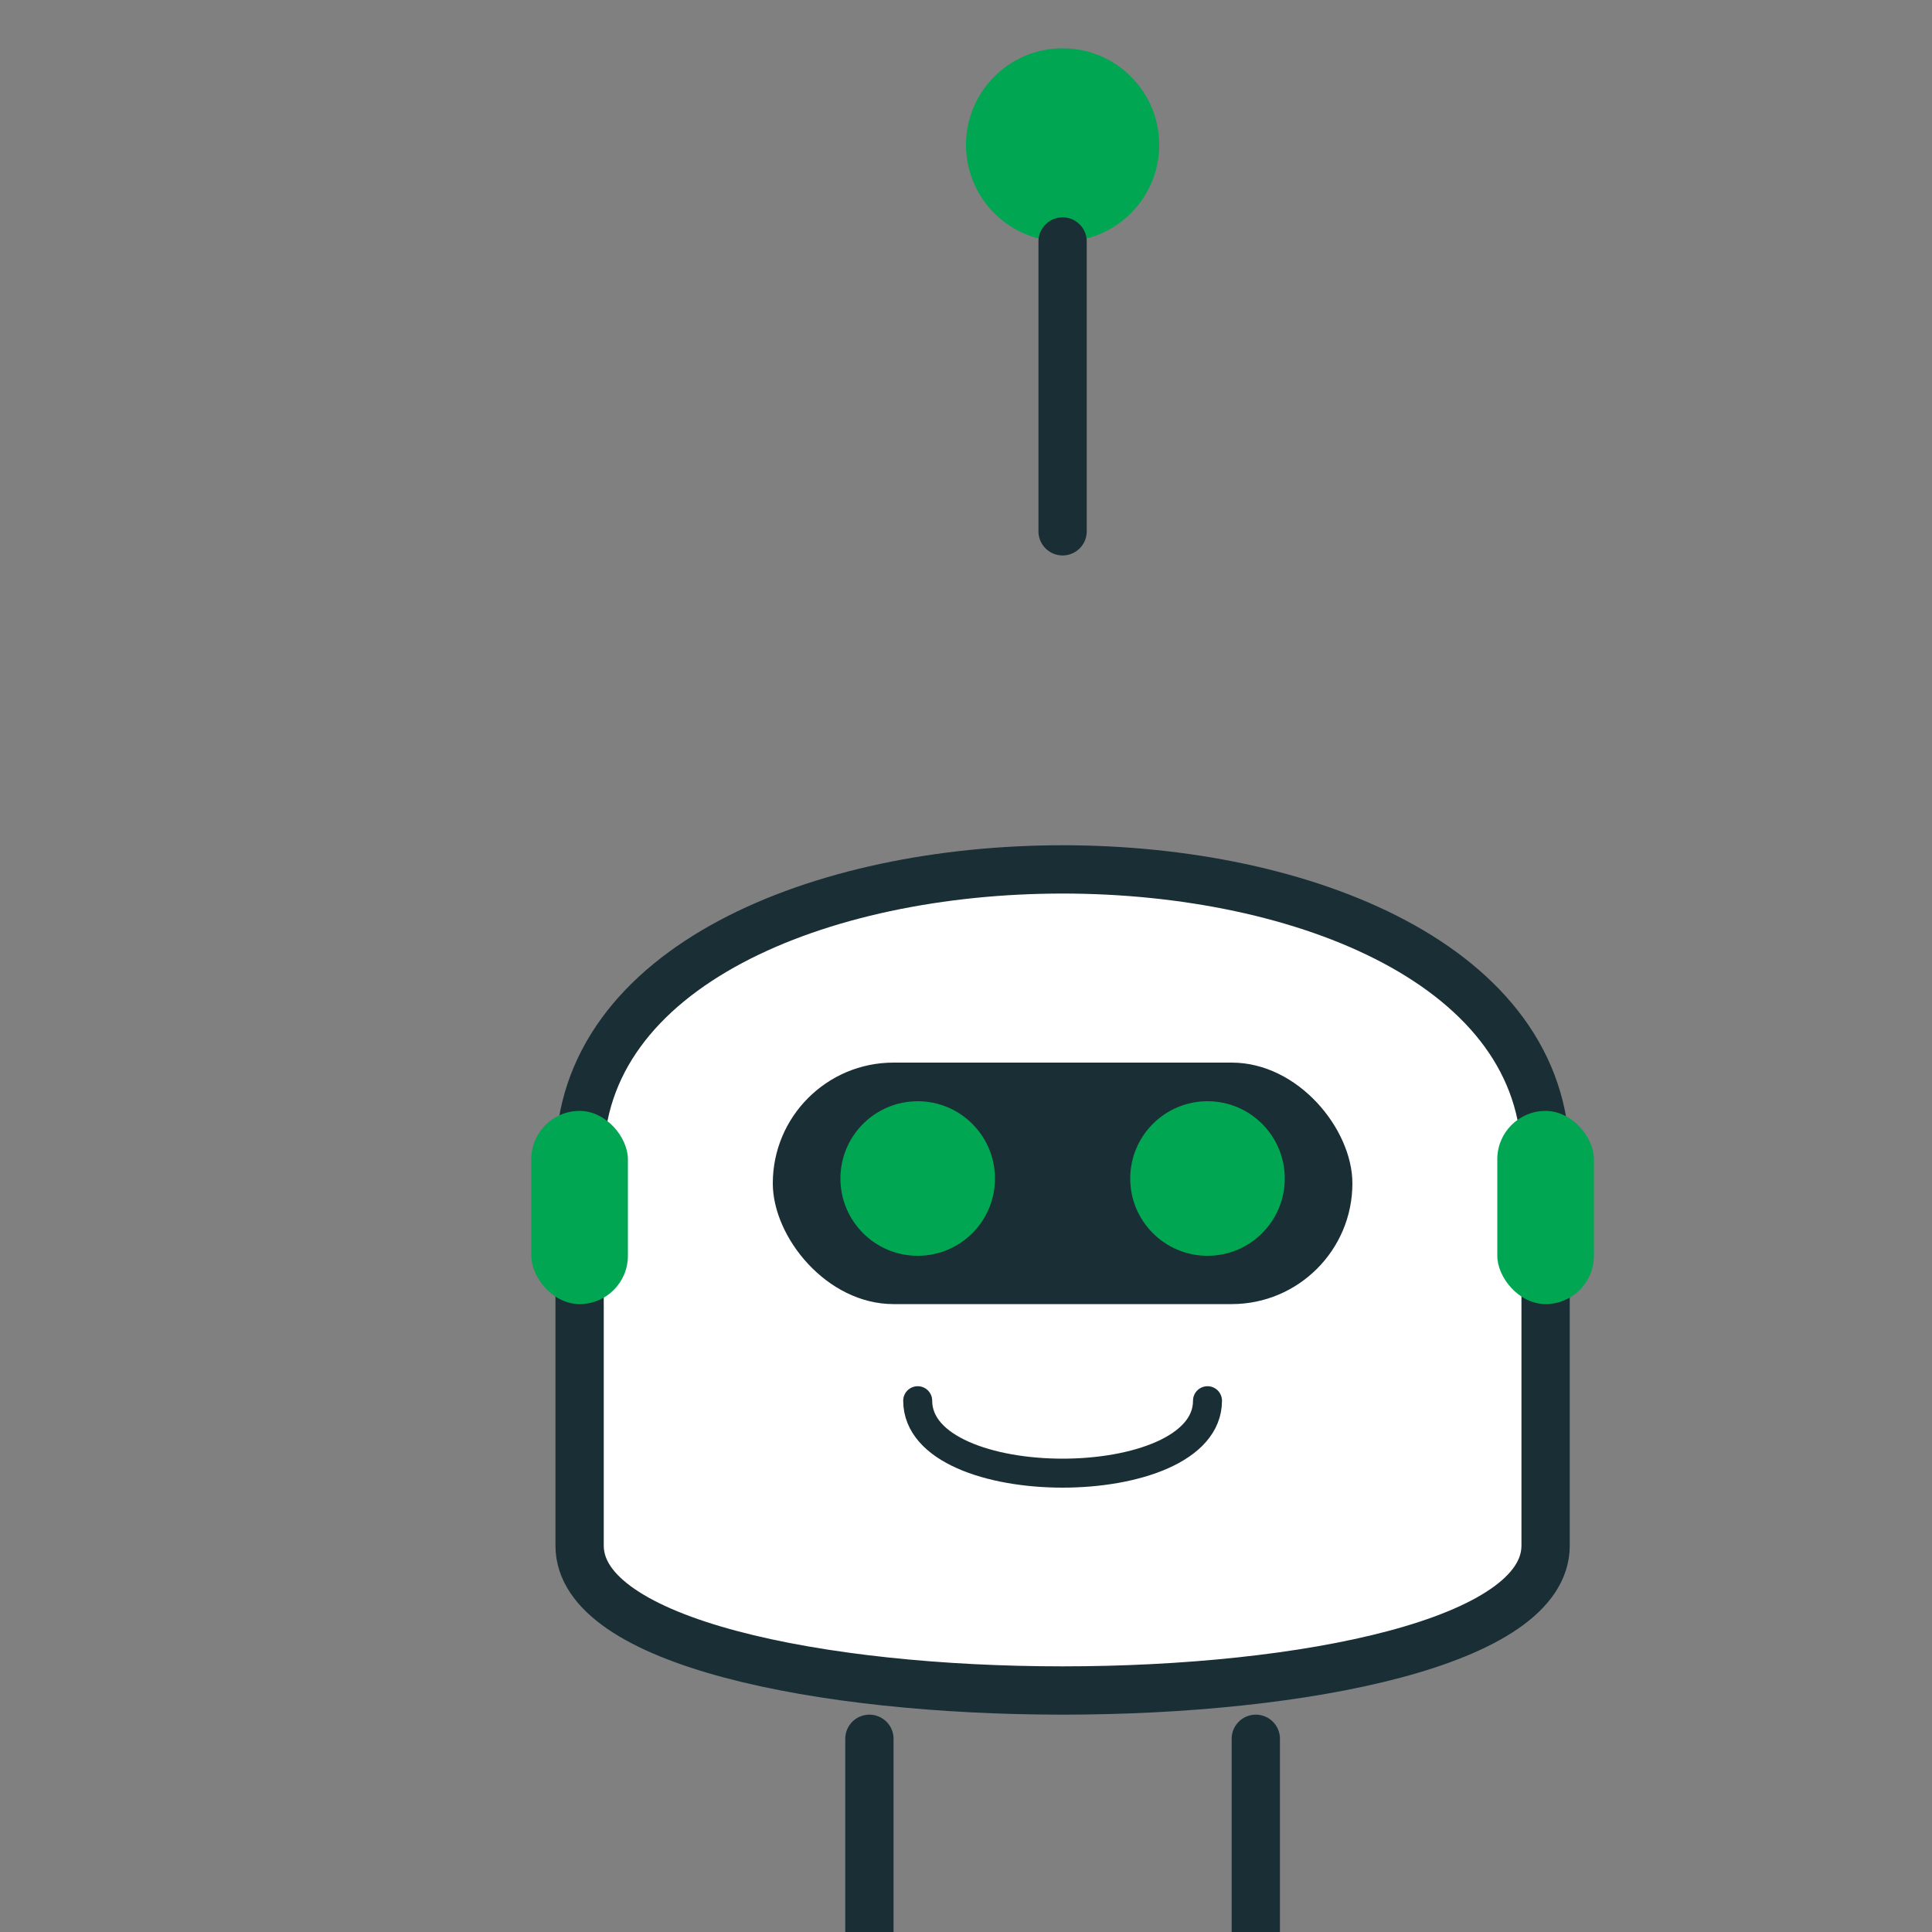 <svg width="200" height="200" viewBox="0 0 200 200" fill="none" xmlns="http://www.w3.org/2000/svg">
  <rect x="0" y="0" width="200" height="200" fill="#808080" stroke="none"/>
  <!-- Antenna -->
  <circle cx="110" cy="15" r="10" fill="#00A651"/>
  <path d="M110 25 L110 55" stroke="#1A2E35" stroke-width="5" stroke-linecap="round"/>
  
  <!-- Head -->
  <path d="M60 120 C60 80 160 80 160 120" stroke="#1A2E35" stroke-width="5" fill="white"/>
  <path d="M60 120 L60 160 C60 180 160 180 160 160 L160 120" stroke="#1A2E35" stroke-width="5" fill="white"/>
  
  <!-- Eyes Background -->
  <rect x="80" y="110" width="60" height="25" rx="12.5" fill="#1A2E35"/>
  
  <!-- Eyes -->
  <circle cx="95" cy="122" r="8" fill="#00A651"/>
  <circle cx="125" cy="122" r="8" fill="#00A651"/>
  
  <!-- Ears -->
  <rect x="55" y="115" width="10" height="20" rx="5" fill="#00A651"/>
  <rect x="155" y="115" width="10" height="20" rx="5" fill="#00A651"/>
  
  <!-- Mouth -->
  <path d="M95 145 C95 155, 125 155, 125 145" stroke="#1A2E35" stroke-width="3" stroke-linecap="round" fill="none"/>
  
  <!-- Neck/Body Outline -->
  <path d="M90 180 L90 200" stroke="#1A2E35" stroke-width="5" stroke-linecap="round"/>
  <path d="M130 180 L130 200" stroke="#1A2E35" stroke-width="5" stroke-linecap="round"/>
</svg> 